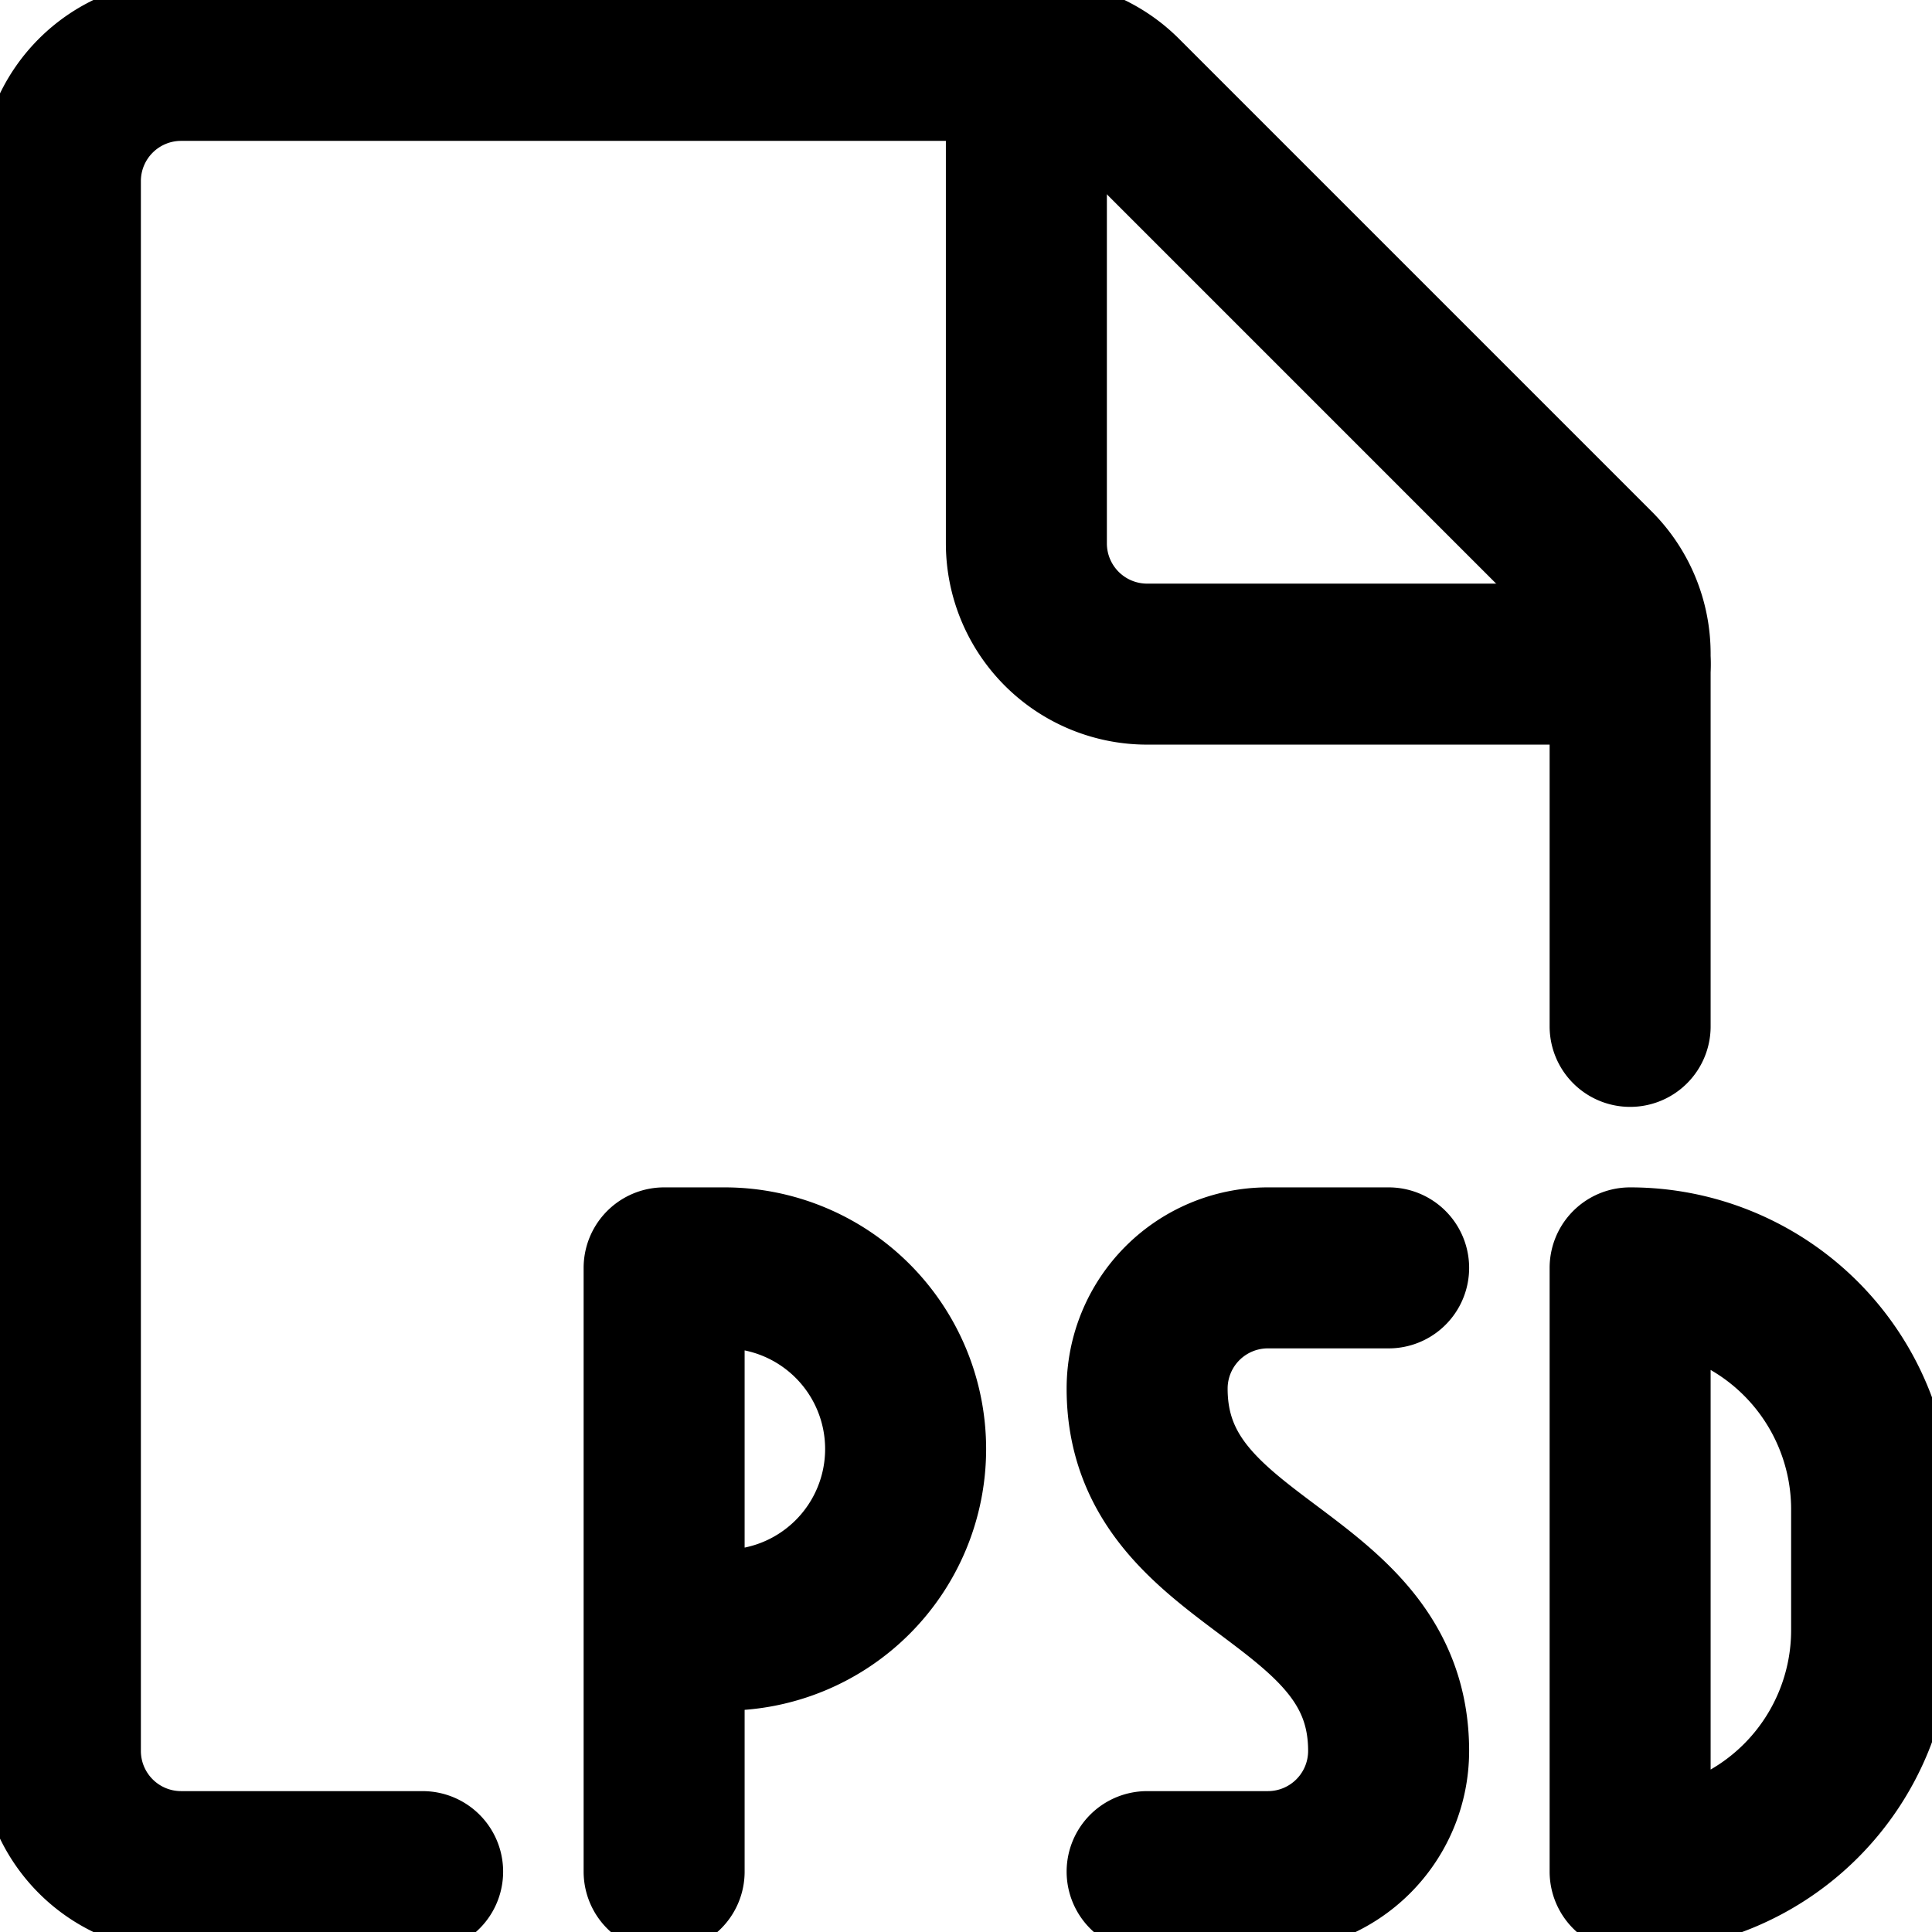 <svg fill="none" viewBox="0 0 24 24" stroke="currentColor" aria-hidden="true">
  <path stroke-linecap="round" stroke-linejoin="round" stroke-width="2" d="M8.25 23.25v-7.5M8.25 15.75H9a2.25 2.25 0 0 1 0 4.5h-.75M17.25 15.75h-1.5a1.5 1.5 0 0 0-1.5 1.5c0 2.25 3 2.25 3 4.5a1.5 1.5 0 0 1-1.5 1.5h-1.5M20.25 23.25a3 3 0 0 0 3-3v-1.5a3 3 0 0 0-3-3v7.5Z"/>
  <path stroke-linecap="round" stroke-linejoin="round" stroke-width="2" d="M5.25 23.25h-3a1.5 1.5 0 0 1-1.5-1.5V2.25a1.5 1.5 0 0 1 1.5-1.5h10.629a1.5 1.5 0 0 1 1.06.439l5.872 5.872a1.5 1.5 0 0 1 .439 1.06v4.629"/>
  <path stroke-linecap="round" stroke-linejoin="round" stroke-width="2" d="M20.25 8.25h-6a1.5 1.5 0 0 1-1.5-1.5v-6"/>
</svg>
